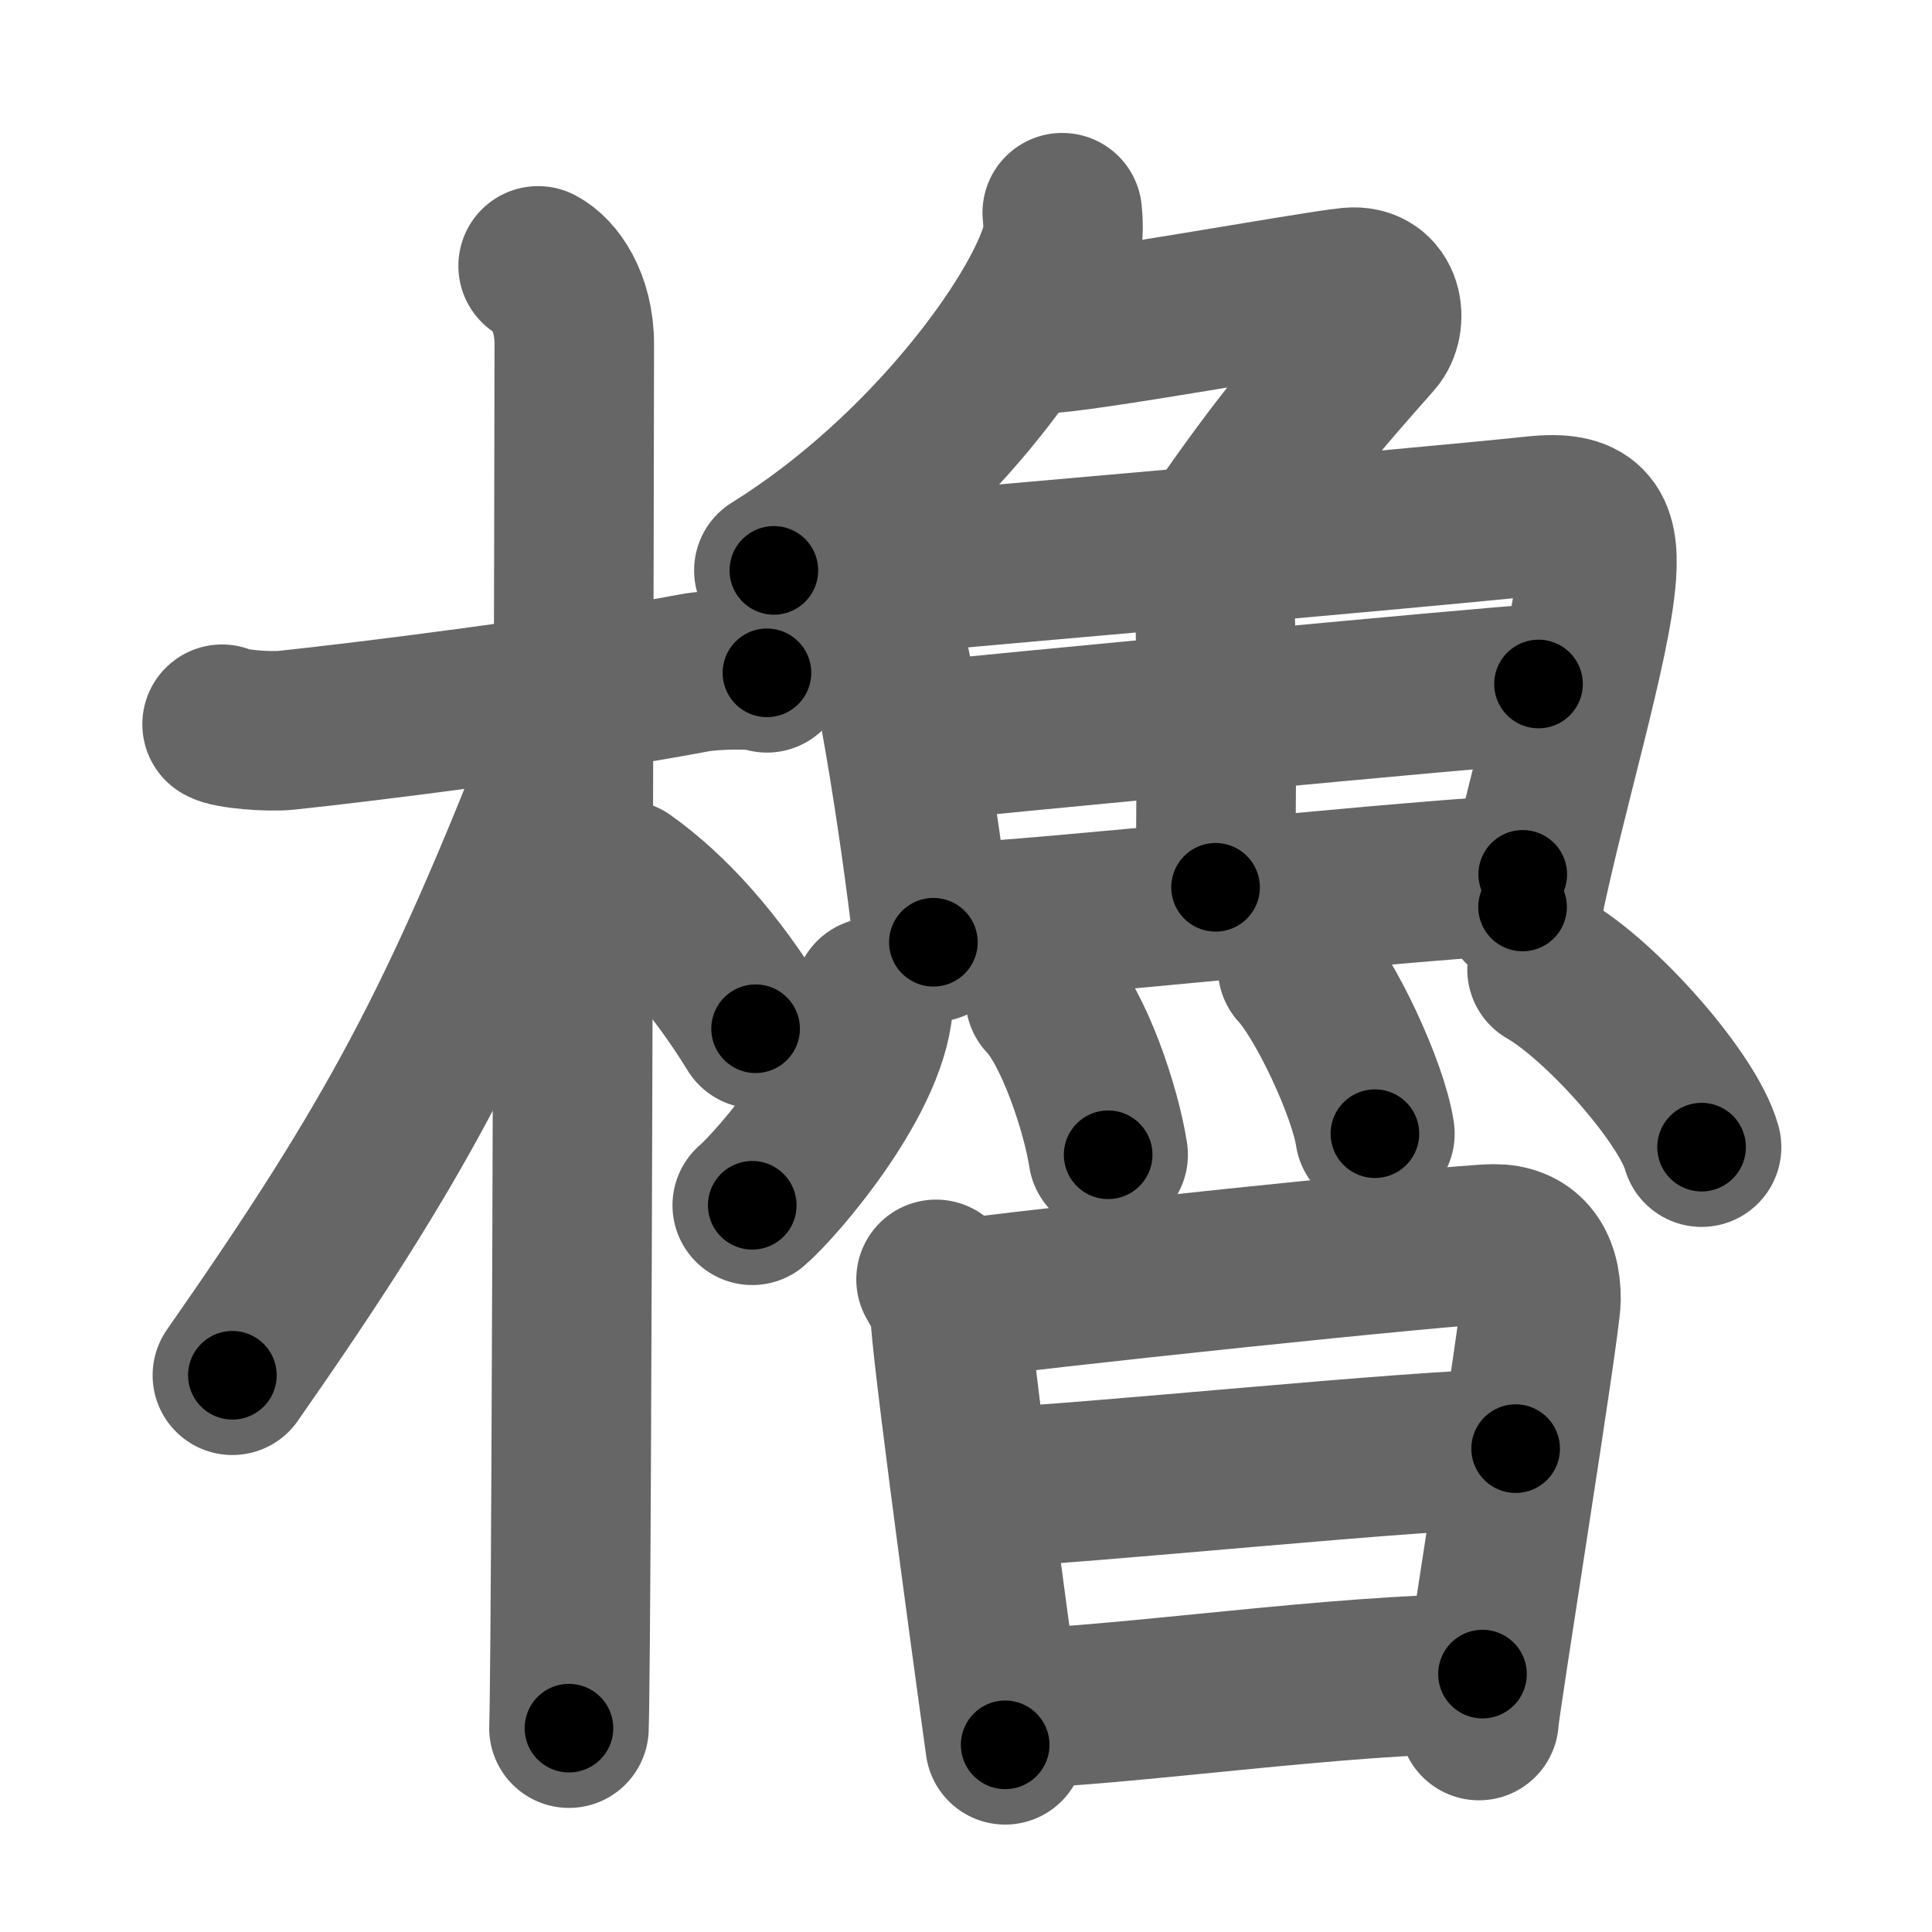 <svg xmlns="http://www.w3.org/2000/svg" width="109" height="109" viewBox="0 0 109 109" id="6ad3"><g fill="none" stroke="#666" stroke-width="9" stroke-linecap="round" stroke-linejoin="round"><g><g><path d="M12.53,40.86c0.38,0.26,2.62,0.45,3.63,0.34c4.32-0.45,16.07-1.92,23.02-3.24c1.01-0.19,3.45-0.26,4.09,0" /><path d="M30.36,15c0.91,0.47,2.04,2,2.04,4.42c0,0.95-0.12,72.25-0.3,78.08" /><path d="M31.94,42.28c-6.06,15.37-9.44,21.86-18.83,35.31" /><path d="M35.22,49.65c2.64,1.87,5.18,4.76,7.41,8.39" /></g><g><g><g><path d="M59.93,12c0.05,0.48,0.1,1.23-0.09,1.91c-1.11,4.02-7.47,12.86-16.18,18.27" /><path d="M58.69,18.84c2.12,0,15.26-2.41,17.48-2.63c1.91-0.18,2.15,1.95,1.35,2.85c-3.35,3.79-5.22,5.95-8.76,11.07" /></g><g><g><path d="M48.5,31.48c0.3,0.37,0.3,0.62,0.47,1.09c1.34,3.82,2.86,13.46,3.69,20.59" /><path d="M49.15,32.5c10.4-0.96,29.73-2.59,37.5-3.4c2.85-0.3,3.61,0.65,3.42,3.3c-0.27,3.9-2.86,12.34-4.17,18.77" /><path d="M68.39,30.95c0.37,4.96,0.19,15.81,0.19,19.11" /><path d="M51.59,41.87C54.98,41.5,84,38.74,86.8,38.59" /><path d="M53.2,52.12c7.49-0.41,22.36-2.12,32.71-2.79" /></g><g><path d="M49.28,56.27c0,4.25-5.43,10.52-6.84,11.73" /><path d="M58.97,56.31c1.61,1.67,3.15,6.25,3.55,8.84" /><path d="M73.21,54.62c1.54,1.65,3.97,6.78,4.36,9.34" /><path d="M87.28,54.69c3.08,1.77,7.95,7.27,8.72,10.03" /></g></g></g><g><path d="M52.81,72.18c0.39,0.72,0.72,1.09,0.79,2.01c0.31,4.06,2.98,23.32,3.11,24.25" /><path d="M53.51,73.39c4.13-0.64,28.75-3.21,30.78-3.21c1.69-0.01,2.67,1.07,2.65,3.13c-0.01,1.42-3.5,23.06-3.5,23.76" /><path d="M55.65,83.93c5.42-0.18,24.42-2.18,29.86-2.2" /><path d="M56.88,96.41c6.15-0.1,19.1-2.03,26.76-1.96" /></g></g></g></g><g fill="none" stroke="#000" stroke-width="5" stroke-linecap="round" stroke-linejoin="round"><g><g><path d="M12.53,40.86c0.38,0.26,2.62,0.45,3.63,0.34c4.32-0.45,16.07-1.92,23.02-3.24c1.01-0.19,3.45-0.26,4.09,0" stroke-dasharray="31.038" stroke-dashoffset="31.038"><animate attributeName="stroke-dashoffset" values="31.038;31.038;0" dur="0.31s" fill="freeze" begin="0s;6ad3.click" /></path><path d="M30.36,15c0.91,0.47,2.04,2,2.04,4.42c0,0.95-0.12,72.25-0.3,78.08" stroke-dasharray="83.169" stroke-dashoffset="83.169"><animate attributeName="stroke-dashoffset" values="83.169" fill="freeze" begin="6ad3.click" /><animate attributeName="stroke-dashoffset" values="83.169;83.169;0" keyTimes="0;0.332;1" dur="0.935s" fill="freeze" begin="0s;6ad3.click" /></path><path d="M31.94,42.28c-6.06,15.37-9.44,21.86-18.83,35.31" stroke-dasharray="40.146" stroke-dashoffset="40.146"><animate attributeName="stroke-dashoffset" values="40.146" fill="freeze" begin="6ad3.click" /><animate attributeName="stroke-dashoffset" values="40.146;40.146;0" keyTimes="0;0.7;1" dur="1.336s" fill="freeze" begin="0s;6ad3.click" /></path><path d="M35.22,49.65c2.64,1.87,5.18,4.76,7.41,8.39" stroke-dasharray="11.268" stroke-dashoffset="11.268"><animate attributeName="stroke-dashoffset" values="11.268" fill="freeze" begin="6ad3.click" /><animate attributeName="stroke-dashoffset" values="11.268;11.268;0" keyTimes="0;0.922;1" dur="1.449s" fill="freeze" begin="0s;6ad3.click" /></path></g><g><g><g><path d="M59.93,12c0.05,0.48,0.1,1.23-0.09,1.91c-1.11,4.02-7.47,12.86-16.18,18.27" stroke-dasharray="26.719" stroke-dashoffset="26.719"><animate attributeName="stroke-dashoffset" values="26.719" fill="freeze" begin="6ad3.click" /><animate attributeName="stroke-dashoffset" values="26.719;26.719;0" keyTimes="0;0.844;1" dur="1.716s" fill="freeze" begin="0s;6ad3.click" /></path><path d="M58.69,18.84c2.12,0,15.26-2.41,17.48-2.63c1.91-0.18,2.15,1.95,1.35,2.85c-3.35,3.79-5.22,5.95-8.76,11.07" stroke-dasharray="35.907" stroke-dashoffset="35.907"><animate attributeName="stroke-dashoffset" values="35.907" fill="freeze" begin="6ad3.click" /><animate attributeName="stroke-dashoffset" values="35.907;35.907;0" keyTimes="0;0.827;1" dur="2.075s" fill="freeze" begin="0s;6ad3.click" /></path></g><g><g><path d="M48.5,31.48c0.3,0.37,0.3,0.62,0.47,1.09c1.34,3.82,2.86,13.46,3.69,20.59" stroke-dasharray="22.141" stroke-dashoffset="22.141"><animate attributeName="stroke-dashoffset" values="22.141" fill="freeze" begin="6ad3.click" /><animate attributeName="stroke-dashoffset" values="22.141;22.141;0" keyTimes="0;0.904;1" dur="2.296s" fill="freeze" begin="0s;6ad3.click" /></path><path d="M49.15,32.5c10.4-0.96,29.73-2.59,37.5-3.4c2.85-0.3,3.61,0.65,3.42,3.3c-0.27,3.9-2.86,12.34-4.17,18.77" stroke-dasharray="62.788" stroke-dashoffset="62.788"><animate attributeName="stroke-dashoffset" values="62.788" fill="freeze" begin="6ad3.click" /><animate attributeName="stroke-dashoffset" values="62.788;62.788;0" keyTimes="0;0.829;1" dur="2.768s" fill="freeze" begin="0s;6ad3.click" /></path><path d="M68.39,30.95c0.37,4.96,0.19,15.81,0.19,19.11" stroke-dasharray="19.116" stroke-dashoffset="19.116"><animate attributeName="stroke-dashoffset" values="19.116" fill="freeze" begin="6ad3.click" /><animate attributeName="stroke-dashoffset" values="19.116;19.116;0" keyTimes="0;0.935;1" dur="2.959s" fill="freeze" begin="0s;6ad3.click" /></path><path d="M51.59,41.87C54.98,41.5,84,38.74,86.8,38.59" stroke-dasharray="35.364" stroke-dashoffset="35.364"><animate attributeName="stroke-dashoffset" values="35.364" fill="freeze" begin="6ad3.click" /><animate attributeName="stroke-dashoffset" values="35.364;35.364;0" keyTimes="0;0.893;1" dur="3.313s" fill="freeze" begin="0s;6ad3.click" /></path><path d="M53.2,52.12c7.49-0.41,22.36-2.12,32.71-2.79" stroke-dasharray="32.831" stroke-dashoffset="32.831"><animate attributeName="stroke-dashoffset" values="32.831" fill="freeze" begin="6ad3.click" /><animate attributeName="stroke-dashoffset" values="32.831;32.831;0" keyTimes="0;0.91;1" dur="3.641s" fill="freeze" begin="0s;6ad3.click" /></path></g><g><path d="M49.28,56.27c0,4.25-5.43,10.52-6.84,11.73" stroke-dasharray="13.849" stroke-dashoffset="13.849"><animate attributeName="stroke-dashoffset" values="13.849" fill="freeze" begin="6ad3.click" /><animate attributeName="stroke-dashoffset" values="13.849;13.849;0" keyTimes="0;0.963;1" dur="3.779s" fill="freeze" begin="0s;6ad3.click" /></path><path d="M58.97,56.31c1.61,1.67,3.15,6.25,3.55,8.84" stroke-dasharray="9.625" stroke-dashoffset="9.625"><animate attributeName="stroke-dashoffset" values="9.625" fill="freeze" begin="6ad3.click" /><animate attributeName="stroke-dashoffset" values="9.625;9.625;0" keyTimes="0;0.975;1" dur="3.875s" fill="freeze" begin="0s;6ad3.click" /></path><path d="M73.21,54.62c1.54,1.65,3.97,6.78,4.36,9.34" stroke-dasharray="10.395" stroke-dashoffset="10.395"><animate attributeName="stroke-dashoffset" values="10.395" fill="freeze" begin="6ad3.click" /><animate attributeName="stroke-dashoffset" values="10.395;10.395;0" keyTimes="0;0.974;1" dur="3.979s" fill="freeze" begin="0s;6ad3.click" /></path><path d="M87.28,54.69c3.08,1.77,7.95,7.27,8.72,10.03" stroke-dasharray="13.48" stroke-dashoffset="13.48"><animate attributeName="stroke-dashoffset" values="13.48" fill="freeze" begin="6ad3.click" /><animate attributeName="stroke-dashoffset" values="13.48;13.48;0" keyTimes="0;0.967;1" dur="4.114s" fill="freeze" begin="0s;6ad3.click" /></path></g></g></g><g><path d="M52.81,72.18c0.39,0.72,0.72,1.09,0.79,2.01c0.31,4.06,2.98,23.32,3.11,24.25" stroke-dasharray="26.636" stroke-dashoffset="26.636"><animate attributeName="stroke-dashoffset" values="26.636" fill="freeze" begin="6ad3.click" /><animate attributeName="stroke-dashoffset" values="26.636;26.636;0" keyTimes="0;0.939;1" dur="4.38s" fill="freeze" begin="0s;6ad3.click" /></path><path d="M53.51,73.39c4.13-0.64,28.75-3.21,30.78-3.21c1.69-0.01,2.67,1.07,2.65,3.13c-0.01,1.42-3.5,23.06-3.5,23.76" stroke-dasharray="59.652" stroke-dashoffset="59.652"><animate attributeName="stroke-dashoffset" values="59.652" fill="freeze" begin="6ad3.click" /><animate attributeName="stroke-dashoffset" values="59.652;59.652;0" keyTimes="0;0.88;1" dur="4.977s" fill="freeze" begin="0s;6ad3.click" /></path><path d="M55.65,83.93c5.42-0.18,24.42-2.18,29.86-2.2" stroke-dasharray="29.946" stroke-dashoffset="29.946"><animate attributeName="stroke-dashoffset" values="29.946" fill="freeze" begin="6ad3.click" /><animate attributeName="stroke-dashoffset" values="29.946;29.946;0" keyTimes="0;0.943;1" dur="5.276s" fill="freeze" begin="0s;6ad3.click" /></path><path d="M56.88,96.41c6.15-0.1,19.1-2.03,26.76-1.96" stroke-dasharray="26.842" stroke-dashoffset="26.842"><animate attributeName="stroke-dashoffset" values="26.842" fill="freeze" begin="6ad3.click" /><animate attributeName="stroke-dashoffset" values="26.842;26.842;0" keyTimes="0;0.952;1" dur="5.544s" fill="freeze" begin="0s;6ad3.click" /></path></g></g></g></g></svg>